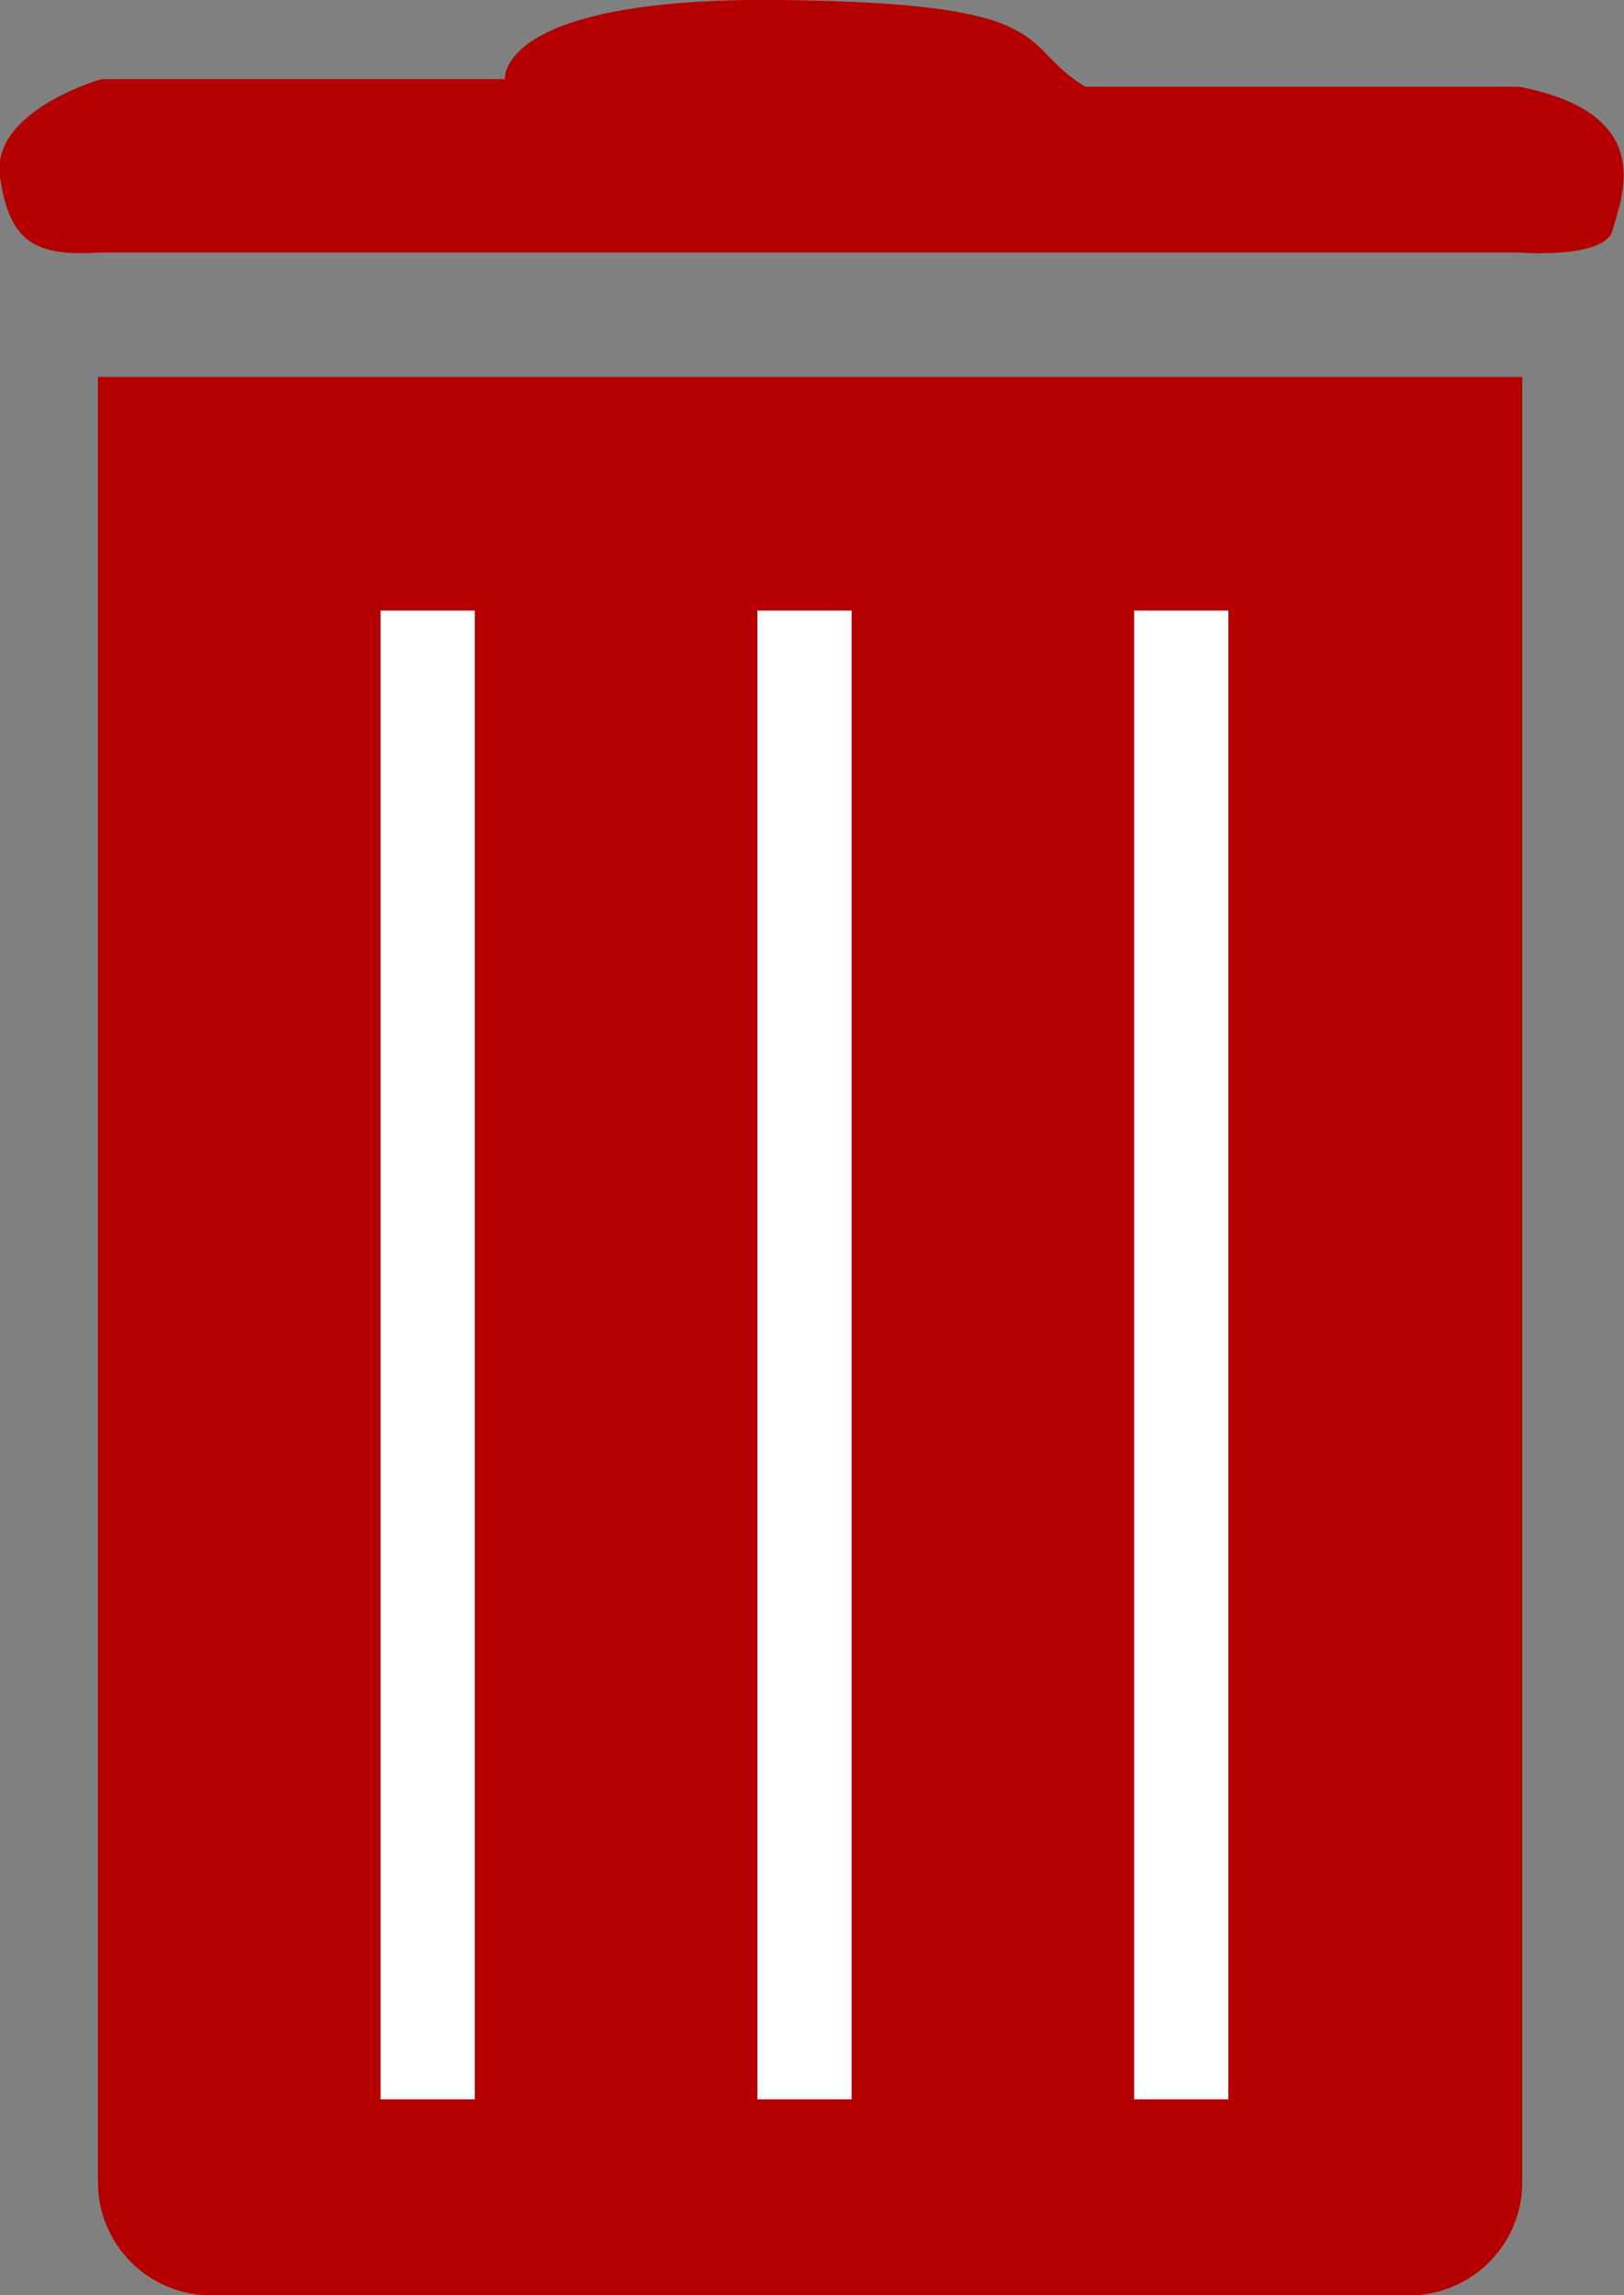 <svg xmlns="http://www.w3.org/2000/svg" width="43.1" height="60.9" viewBox="0 0 431 609">
  <rect x="0" y="0" width="431" height="609" fill="#808080" stroke="none"/>
  <defs>
    <style>
      .cls-1, .cls-3 {
        fill: #b40000;
      }

      .cls-2 {
        fill: #fff;
      }

      .cls-3 {
        fill-rule: evenodd;
      }
    </style>
  </defs>
  <path id="Rounded_Rectangle_1" data-name="Rounded Rectangle 1" class="cls-1" d="M26,100H404a0,0,0,0,1,0,0V579a30,30,0,0,1-30,30H56a30,30,0,0,1-30-30V100A0,0,0,0,1,26,100Z"/>
  <rect class="cls-2" x="101" y="162" width="25" height="395"/>
  <rect id="Rectangle_2_copy" data-name="Rectangle 2 copy" class="cls-2" x="201" y="162" width="25" height="395"/>
  <rect id="Rectangle_2_copy_2" data-name="Rectangle 2 copy 2" class="cls-2" x="301" y="162" width="25" height="395"/>
  <path class="cls-3" d="M26.969,67H403.125S426.1,68.823,428,61s12.821-30.7-24.875-38H288C269.477,11.741,282.4.787,207,0s-73,21-73,21H26.969S-2.59,29.281,0,47,9.569,68.024,26.969,67Z"/>
</svg>
